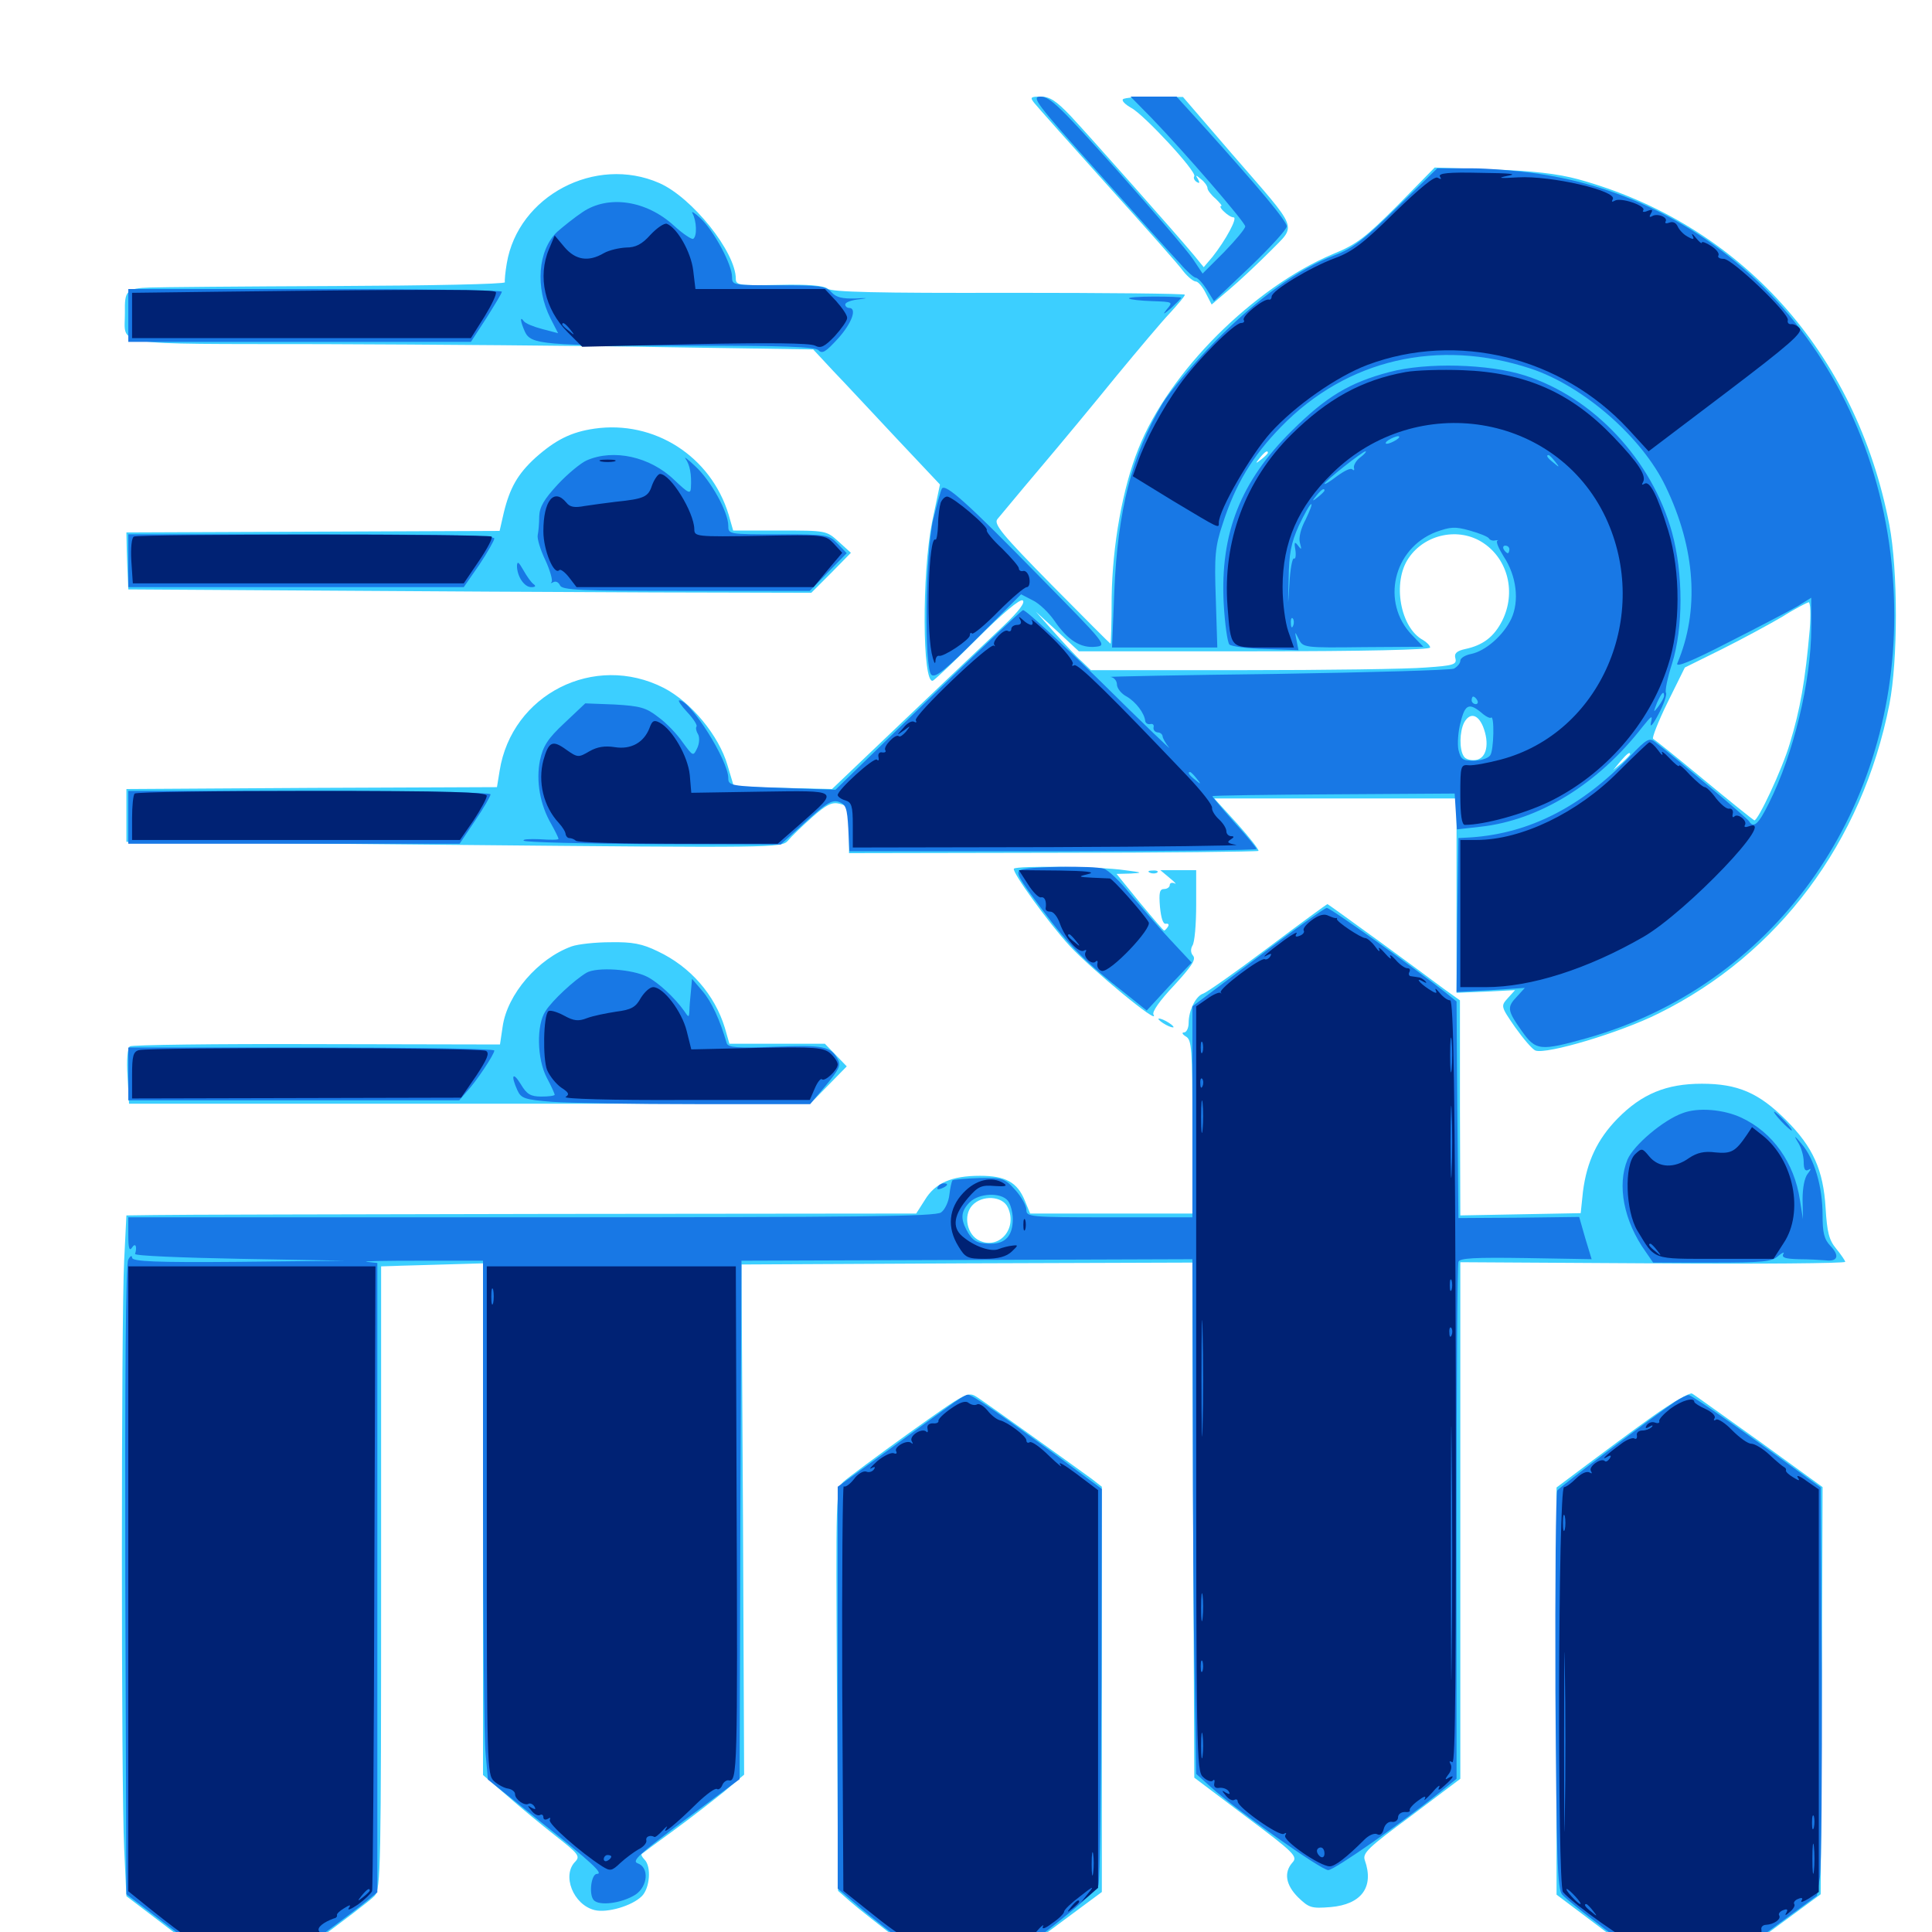 <svg xmlns="http://www.w3.org/2000/svg" viewBox="0 -1000 1000 1000">
	<path fill="#3ccfff" d="M535.352 -946.68C536.914 -944.727 553.906 -925.586 573.242 -904.102C592.578 -882.617 610.352 -862.695 612.5 -859.57C614.844 -856.641 617.773 -854.297 618.945 -854.297C620.117 -854.297 622.461 -851.562 624.023 -848.438L627.148 -842.383L636.328 -850.195C641.406 -854.492 650.781 -863.281 657.227 -869.727C671.289 -884.18 673.047 -879.492 637.695 -920.312L612.305 -949.805H597.461C589.258 -950 582.031 -949.414 581.25 -948.633C580.469 -947.852 582.422 -945.898 585.547 -944.141C592.188 -940.625 619.531 -911.133 618.164 -908.789C617.578 -908.008 618.164 -906.641 619.336 -905.859C620.898 -904.883 621.094 -905.273 620.117 -907.227C618.555 -909.57 618.945 -909.57 621.68 -907.227C623.438 -905.859 625 -903.711 625 -902.539C625 -901.562 626.953 -899.023 629.297 -897.07C631.445 -894.922 632.812 -893.359 632.031 -893.359C631.25 -893.359 631.836 -891.992 633.594 -890.43C635.156 -888.867 637.305 -887.5 638.477 -887.5C640.82 -887.5 634.375 -875.586 627.539 -866.992L623.047 -861.719L617.773 -868.164C608.984 -878.711 564.844 -928.516 554.297 -939.844C546.68 -947.852 543.359 -950 538.672 -950C533.398 -950 533.008 -949.609 535.352 -946.68ZM723.438 -893.75C706.836 -877.148 702.148 -873.438 690.039 -868.555C648.828 -851.172 605.078 -807.617 589.258 -767.773C581.055 -747.461 575.781 -717.773 575.391 -690.82C575.391 -677.539 575 -666.797 574.805 -666.797C574.609 -666.797 560.742 -680.664 544.141 -697.461C518.945 -723.047 514.258 -728.711 516.211 -731.25C517.578 -732.812 527.344 -744.727 538.281 -757.617C549.219 -770.508 566.992 -791.992 577.93 -805.469C589.062 -818.945 601.367 -833.594 605.664 -838.086C609.766 -842.578 613.281 -846.68 613.281 -847.461C613.281 -848.047 572.266 -848.438 522.266 -848.438C454.102 -848.242 430.469 -848.828 428.32 -850.586C426.562 -852.148 418.359 -852.93 403.125 -852.539C382.812 -852.148 380.859 -852.344 380.859 -855.664C380.859 -869.531 358.203 -897.852 341.211 -905.273C308.203 -919.727 268.164 -898.633 262.305 -863.672C261.523 -859.18 261.133 -854.688 261.328 -853.906C261.523 -852.93 221.875 -852.148 173.438 -851.953C124.805 -851.758 81.836 -851.367 77.734 -851.172C65.43 -850.781 64.453 -849.609 64.648 -838.281C64.844 -820.508 55.078 -822.07 166.992 -821.875C221.875 -821.68 301.367 -821.094 343.75 -820.312L420.898 -819.141L431.445 -807.812C437.305 -801.758 451.953 -785.938 464.258 -772.852L486.523 -749.219L482.422 -729.688C477.148 -703.125 477.344 -645.898 482.812 -647.656C483.789 -648.047 494.141 -657.812 505.859 -669.531C519.141 -682.812 527.93 -690.039 529.297 -689.258C530.859 -688.281 527.539 -683.789 519.336 -675.977C512.5 -669.531 489.648 -647.852 468.75 -627.93L430.664 -591.602L405.273 -592.188L379.883 -592.773L376.562 -603.906C372.07 -619.336 357.617 -636.719 343.555 -643.945C307.617 -662.305 264.844 -640.625 258.594 -600.977L257.227 -592.578L161.328 -592.188L65.43 -591.602V-577.93V-564.258L234.961 -562.695C401.172 -561.133 404.492 -561.133 407.812 -564.844C409.57 -566.992 415.234 -572.461 420.312 -576.953C427.734 -583.594 430.664 -584.961 434.57 -583.984C439.062 -582.812 439.453 -582.031 439.453 -570.508V-558.398L544.922 -558.594C602.93 -558.594 650.781 -559.18 651.367 -559.57C651.758 -560.156 646.875 -566.406 640.43 -573.633L628.516 -586.719H691.211H753.906V-536.523V-486.133L768.945 -486.719L784.18 -487.5L780.469 -483.398C776.758 -479.297 776.758 -479.102 784.18 -468.359C788.477 -462.305 793.164 -456.836 794.727 -456.25C800.391 -454.102 838.477 -465.43 858.398 -475.391C920.508 -506.055 963.867 -564.062 977.93 -635.352C982.422 -658.203 982.422 -704.688 977.93 -728.32C960.742 -817.578 900.781 -884.18 816.797 -907.227C805.859 -910.156 793.555 -911.523 772.266 -912.305L742.578 -913.281ZM722.07 -810.156C722.852 -810.742 721.68 -811.328 719.531 -811.133C717.383 -811.133 716.797 -810.547 718.359 -809.961C719.727 -809.375 721.484 -809.57 722.07 -810.156ZM656.25 -765.625C656.25 -765.234 654.688 -763.672 652.93 -762.305C649.805 -759.766 649.609 -759.961 652.148 -763.086C654.688 -766.211 656.25 -767.188 656.25 -765.625ZM767.773 -718.945C780.664 -710.352 784.766 -693.164 777.539 -678.711C773.242 -670.312 767.578 -666.016 758.398 -664.062C753.906 -663.086 752.539 -661.719 753.32 -659.18C754.102 -656.055 752.344 -655.469 737.891 -654.492C728.906 -653.711 686.328 -653.125 643.164 -653.125H564.648L559.961 -657.617C557.227 -659.961 550.977 -666.797 545.703 -672.656L536.133 -683.398L547.266 -673.242L558.398 -662.891H649.219C706.445 -662.891 740.234 -663.672 740.234 -664.844C740.234 -665.82 738.477 -667.578 736.523 -668.75C724.805 -675 720.508 -698.633 729.102 -711.133C737.5 -723.633 755.273 -727.344 767.773 -718.945ZM936.719 -674.219C934.375 -647.656 931.836 -633.008 926.367 -615.039C922.461 -601.758 909.766 -574.805 908.008 -575.391C907.227 -575.781 895.508 -585.156 881.836 -596.484C868.164 -607.812 856.445 -617.188 855.664 -617.578C854.883 -617.773 858.203 -626.367 863.086 -636.328L872.07 -654.492L891.406 -664.062C901.953 -669.336 916.016 -676.953 922.656 -680.859C929.102 -684.961 935.352 -688.086 936.133 -688.281C937.109 -688.281 937.305 -681.836 936.719 -674.219ZM767.578 -624.023C771.094 -615.234 769.531 -607.422 763.867 -606.641C761.328 -606.25 758.398 -607.031 757.617 -608.594C755.273 -612.109 755.469 -621.289 757.812 -625.977C760.742 -631.25 764.844 -630.469 767.578 -624.023ZM843.75 -609.57C843.75 -609.18 841.797 -607.227 839.453 -605.078L834.961 -601.367L838.672 -605.859C842.188 -609.961 843.75 -611.133 843.75 -609.57ZM307.617 -778.125C295.508 -776.367 287.5 -772.266 277.148 -763.086C267.969 -754.688 263.867 -747.461 260.742 -734.57L258.594 -725.195L162.109 -724.805L65.43 -724.414L65.625 -714.648C65.82 -709.375 66.016 -702.539 66.211 -699.805L66.406 -694.922L161.523 -694.336C214.062 -693.945 293.555 -693.555 338.477 -693.359L419.922 -693.164L430.273 -703.516L440.43 -713.867L433.984 -719.727C427.734 -725.391 427.539 -725.391 403.516 -725.391H379.492L377.148 -733.594C367.969 -763.867 338.672 -782.617 307.617 -778.125ZM524.805 -550.391C523.438 -549.023 542.578 -522.461 553.711 -510.352C565.43 -497.852 600.586 -468.75 597.07 -474.805C596.094 -476.172 600.391 -482.227 607.617 -489.844C616.602 -499.609 619.141 -503.32 617.578 -505.273C616.211 -506.836 616.211 -508.789 617.188 -510.547C618.359 -512.109 619.141 -521.68 619.141 -531.641V-549.609H609.961H600.586L605.469 -545.508C608.203 -543.359 609.18 -541.992 608.008 -542.773C606.641 -543.359 605.469 -542.969 605.469 -541.992C605.469 -540.82 604.102 -539.844 602.539 -539.844C600.195 -539.844 599.805 -537.891 600.391 -530.664C600.977 -524.805 601.953 -521.484 603.516 -521.875C604.688 -522.07 605.273 -521.484 604.492 -520.312C603.906 -519.336 602.93 -518.359 602.539 -518.359C602.148 -518.359 596.484 -525 589.844 -533.008L577.93 -547.656L585.352 -547.852C591.797 -548.242 591.406 -548.438 582.031 -549.609C568.945 -551.562 526.562 -551.953 524.805 -550.391ZM595.312 -548.242C593.75 -548.828 594.336 -549.414 596.484 -549.414C598.633 -549.609 599.805 -549.023 599.023 -548.438C598.438 -547.852 596.68 -547.656 595.312 -548.242ZM656.25 -509.375C639.648 -496.875 624.609 -486.328 622.852 -485.742C618.945 -484.57 615.234 -476.953 615.234 -470.508C615.234 -467.773 614.062 -465.625 612.891 -465.625C611.523 -465.625 611.914 -464.648 613.867 -463.477C616.797 -461.719 617.188 -457.422 617.188 -416.797V-371.875H575.195H533.203L530.469 -378.516C526.562 -388.086 520.508 -391.406 507.227 -391.406C492.578 -391.406 483.984 -387.695 478.711 -378.906L474.219 -371.875L284.57 -371.68C180.078 -371.484 88.086 -371.289 80.078 -371.094L65.43 -370.898L64.258 -347.461C62.695 -316.406 62.695 -75 64.258 -43.359L65.43 -18.555L96.484 5.078C113.477 17.969 128.125 28.516 129.102 28.516C131.445 28.516 189.648 -14.062 193.945 -18.75C197.07 -22.461 197.266 -33.203 197.266 -183.594V-344.531L203.711 -344.727C207.031 -344.922 218.945 -345.117 229.883 -345.508L250 -346.094V-213.672V-81.25L262.305 -70.703C268.945 -64.844 280.273 -55.469 287.5 -49.805C299.219 -40.625 300.391 -39.258 297.852 -36.523C290.625 -29.492 296.68 -14.062 307.812 -11.328C314.258 -9.766 327.148 -13.477 332.227 -18.555C336.328 -22.656 337.305 -33.789 333.594 -37.5C332.422 -38.672 331.641 -40.039 332.227 -40.43C332.617 -40.82 340.039 -46.289 348.633 -52.539C357.227 -58.789 368.945 -67.969 374.805 -72.656L385.156 -81.445L384.57 -213.477L383.789 -345.508L500.391 -346.094L617.188 -346.484L617.578 -213.281L618.164 -79.883L645.117 -59.57C669.922 -41.016 671.875 -39.062 668.945 -35.938C664.453 -30.859 665.43 -24.414 671.875 -17.969C677.539 -12.5 678.711 -12.109 688.672 -12.891C704.688 -14.258 711.328 -23.242 706.445 -37.109C705.078 -40.82 708.203 -43.75 730.469 -60.156L755.859 -79.297V-212.891V-346.68L855.469 -346.094C910.352 -345.703 955.078 -346.094 955.078 -346.875C955.078 -347.461 952.93 -350.586 950.391 -353.711C946.68 -358.203 945.703 -362.109 944.922 -374.805C943.75 -394.336 938.477 -406.25 924.414 -420.312C910.352 -434.375 899.414 -439.062 880.859 -439.062C862.5 -439.062 849.805 -433.789 837.305 -421.094C826.758 -410.352 821.289 -398.633 819.336 -383.203L818.164 -372.07L786.914 -371.484L755.859 -370.898L755.664 -426.562V-482.227L747.461 -488.086C742.969 -491.406 727.734 -502.734 713.477 -513.086C699.219 -523.438 687.305 -532.031 687.109 -532.031C686.719 -532.031 672.852 -521.875 656.25 -509.375ZM521.68 -375C526.758 -364.062 517.188 -353.125 507.031 -357.812C500.586 -360.742 498.438 -370.703 503.125 -375.977C508.203 -381.641 518.945 -381.055 521.68 -375ZM295.898 -510.156C278.516 -503.906 262.5 -485.352 260.156 -468.555L258.789 -459.375L164.062 -459.57C111.914 -459.766 68.359 -459.18 67.188 -458.398C66.016 -457.422 65.43 -451.562 66.016 -442.773L66.797 -428.711H242.969H419.336L428.711 -438.281L438.281 -448.047L432.617 -453.906L426.953 -459.766H402.344H377.539L375.195 -467.969C369.922 -485.156 357.422 -499.609 340.43 -507.617C332.422 -511.523 327.344 -512.5 316.016 -512.305C308.203 -512.305 299.219 -511.328 295.898 -510.156ZM599.609 -472.656C599.609 -472.07 601.367 -470.703 603.516 -469.531C605.664 -468.359 607.422 -467.969 607.422 -468.359C607.422 -468.945 605.664 -470.312 603.516 -471.484C601.367 -472.656 599.609 -473.047 599.609 -472.656ZM470.703 -258.398C454.102 -246.484 438.672 -234.961 436.523 -233.008C432.617 -229.297 432.617 -226.953 433.203 -125.195L433.789 -21.289L440.039 -15.82C443.555 -12.695 455.664 -3.125 467.188 5.664C486.523 20.312 487.695 21.68 484.18 24.219C479.297 27.734 479.492 33.398 484.766 37.109C491.602 41.797 512.5 41.406 517.578 36.328C522.266 31.641 522.656 25.977 518.75 22.07C516.211 19.727 519.531 16.602 543.164 -0.586L570.312 -20.703V-125.586V-230.469L565.039 -234.57C552.148 -243.945 510.352 -273.828 505.859 -276.758C500.977 -279.883 500.586 -279.688 470.703 -258.398ZM855.273 -266.797C845.117 -259.57 829.883 -248.242 821.289 -241.797L805.664 -230.078V-124.805V-19.336L838.867 5.664C857.031 19.336 872.656 30.469 873.242 30.469C873.828 30.469 889.648 19.141 908.398 5.469L942.383 -19.531L942.969 -124.805L943.359 -230.273L910.742 -253.906C892.578 -266.797 876.953 -278.125 875.781 -278.711C874.609 -279.297 865.43 -274.023 855.273 -266.797ZM304.297 26.758C296.68 31.055 302.93 40.234 313.281 40.234C316.992 40.234 321.289 38.477 324.023 36.133C328.125 32.227 328.125 31.836 325 28.32C321.289 24.219 309.961 23.438 304.297 26.758ZM676.172 26.953C667.773 35.352 685.742 45.117 695.898 37.5C703.516 31.641 698.242 24.609 686.523 24.609C682.031 24.609 677.539 25.586 676.172 26.953Z"/>
	<path fill="#1878e5" d="M568.555 -910.547C588.086 -888.672 607.031 -867.578 610.742 -863.672C614.258 -859.57 617.969 -856.25 618.945 -856.25C619.922 -856.25 622.461 -853.516 624.609 -850.195L628.32 -844.141L647.266 -862.109C657.617 -872.07 666.016 -881.25 666.016 -882.812C666.016 -885.547 652.148 -902.148 624.414 -933.008L608.984 -950H597.07H585.156L596.094 -938.867C612.891 -921.484 644.531 -884.961 644.531 -882.812C644.531 -881.641 639.648 -875.781 633.594 -869.531L622.461 -858.398L617.383 -866.016C614.648 -870.117 597.07 -890.625 578.32 -911.719C549.023 -944.531 543.359 -950 538.672 -950C533.594 -950 535.938 -946.875 568.555 -910.547ZM723.047 -892.578C706.25 -876.172 700 -871.289 691.016 -867.969C672.266 -860.938 650.781 -845.508 628.906 -823.242C617.578 -811.719 605.469 -797.266 601.758 -791.211C585.742 -764.258 578.516 -735.742 576.758 -693.75L575.586 -664.844H602.734H630.078L629.297 -690.039C628.516 -712.109 628.906 -716.992 632.812 -728.711C639.453 -749.414 648.242 -763.867 663.086 -779.102C697.07 -814.062 744.531 -825 792.383 -809.18C819.531 -800.195 850 -773.633 862.109 -748.242C877.734 -715.82 879.688 -683.789 868.164 -656.641C867.188 -654.297 875.781 -657.812 894.727 -667.578C910.156 -675.391 926.172 -683.789 930.273 -686.133L937.5 -690.625V-675C937.5 -647.656 928.32 -609.57 915.625 -584.375C910.156 -573.242 907.617 -571.094 905.273 -575C904.297 -576.562 867.969 -607.227 856.836 -615.82C853.711 -618.359 852.344 -617.578 843.945 -608.789C818.945 -582.617 791.992 -568.75 761.719 -566.602L754.883 -566.211L754.297 -526.367L753.906 -486.523L771.484 -487.5L789.258 -488.672L785.352 -484.375C779.883 -478.711 780.078 -477.148 787.5 -466.602C794.922 -456.055 797.07 -455.859 821.484 -462.695C916.797 -489.648 980.469 -577.344 980.469 -681.445C980.469 -798.438 903.906 -893.75 796.875 -909.961C786.719 -911.523 770.508 -912.891 761.133 -912.891H743.945ZM301.562 -890.234C297.461 -887.5 291.602 -882.812 288.477 -880.078C278.32 -870.508 276.953 -850.977 284.961 -835.156L288.867 -827.539L280.664 -829.688C276.172 -830.859 271.875 -832.617 271.094 -833.789C268.945 -836.719 269.336 -833.594 271.68 -828.32C274.805 -821.68 280.664 -821.094 356.25 -821.094C405.469 -821.094 421.68 -820.508 423.633 -818.75C425.586 -816.602 427.539 -817.969 433.789 -824.805C441.016 -832.812 443.75 -840.625 439.453 -840.625C438.477 -840.625 437.5 -841.406 437.5 -842.383C437.5 -843.555 440.82 -844.727 444.922 -845.117C449.805 -845.703 449.023 -845.898 442.969 -845.508C435.938 -845.312 432.812 -846.094 430.469 -848.633C427.539 -851.953 424.023 -852.344 402.93 -852.344C379.297 -852.344 378.906 -852.344 378.906 -856.641C378.906 -863.086 369.531 -880.469 362.695 -886.914C359.57 -889.844 357.617 -891.016 358.398 -889.648C360.547 -885.742 360.938 -877.734 358.789 -876.367C358.008 -875.977 353.516 -878.906 348.828 -883.203C334.57 -896.289 314.844 -899.219 301.562 -890.234ZM66.406 -836.719V-823.047H155.078H243.75L251.758 -835.352C256.055 -842.188 259.766 -848.242 259.766 -849.023C259.766 -849.805 216.211 -850.391 163.086 -850.391H66.406ZM584.375 -845.508C584.961 -844.922 590.43 -844.336 596.289 -844.141C607.227 -843.75 607.227 -843.75 603.906 -839.844C601.562 -836.914 602.148 -837.109 606.055 -840.43C608.984 -843.164 611.328 -845.508 611.328 -845.898C611.328 -846.289 605.078 -846.484 597.266 -846.484C589.648 -846.484 583.789 -846.094 584.375 -845.508ZM719.141 -807.422C698.438 -801.953 686.523 -794.727 668.75 -777.148C642.188 -750.977 631.445 -724.023 633.398 -687.5C633.984 -676.953 635.352 -667.383 636.328 -666.406C637.305 -665.43 645.898 -664.258 655.273 -664.062L672.07 -663.477L671.094 -668.555C670.117 -673.438 670.117 -673.438 672.266 -669.141C674.414 -664.844 675 -664.648 705.664 -665.039L736.719 -665.234L730.859 -671.289C714.648 -688.086 721.094 -716.016 743.164 -724.609C750.781 -727.344 753.125 -727.539 760.742 -725.391C765.625 -724.023 770.117 -722.266 770.703 -721.289C771.094 -720.508 772.656 -719.922 774.023 -720.312C775.391 -720.508 775.781 -720.508 775 -720.117C774.219 -719.531 775.781 -716.016 778.32 -711.914C784.961 -701.953 786.523 -688.867 782.227 -679.688C778.125 -671.094 768.945 -663.086 761.523 -661.523C758.398 -660.938 755.859 -659.375 755.859 -658.008C755.859 -656.641 754.297 -654.883 752.539 -653.906C750.586 -653.125 708.984 -651.953 660.156 -651.172C611.328 -650.586 572.852 -649.805 574.805 -649.609C576.562 -649.414 578.125 -647.656 578.125 -645.703C578.125 -643.75 580.469 -640.82 583.203 -639.453C587.891 -636.719 592.383 -630.859 592.773 -626.758C592.969 -625.781 593.945 -625 595.312 -625.195C596.68 -625.586 597.461 -624.805 597.07 -623.438C596.875 -622.07 597.852 -621.094 599.219 -620.898C600.391 -620.898 601.562 -620.117 601.758 -618.945C601.758 -617.969 603.32 -615.234 605.078 -613.086C606.836 -610.938 591.016 -626.172 569.922 -647.07C548.828 -667.773 530.664 -684.57 529.492 -684.18C528.32 -683.789 506.055 -662.695 479.883 -637.305L432.422 -591.211L404.688 -592.188C378.125 -593.164 376.953 -593.359 376.953 -597.266C376.953 -606.445 357.422 -637.5 351.562 -637.5C350.781 -637.5 352.539 -634.766 355.664 -631.445C358.789 -628.125 360.938 -624.805 360.547 -624.023C359.961 -623.242 360.352 -621.484 361.328 -619.922C362.109 -618.555 362.109 -615.43 360.938 -612.891C358.789 -608.398 358.789 -608.398 353.32 -615.82C350.391 -620.117 344.727 -625.977 340.625 -628.906C334.375 -633.789 331.25 -634.57 318.164 -635.352L302.93 -635.938L292.188 -625.781C283.594 -617.773 281.055 -613.867 279.492 -606.445C277.344 -595.898 279.492 -583.398 285.352 -573.438C287.305 -569.922 289.062 -566.406 289.062 -565.82C289.062 -565.234 284.766 -565.234 279.297 -565.625C274.023 -565.82 270.312 -565.625 271.094 -564.844C271.875 -564.062 302.148 -563.281 338.281 -563.086L404.102 -562.891L416.992 -574.609C427.734 -584.375 430.664 -586.133 434.18 -584.961C437.891 -583.594 438.477 -581.641 439.062 -571.289L439.648 -559.375H544.922C602.93 -559.375 650.391 -559.961 650.391 -560.547C650.391 -561.133 645.117 -567.578 638.672 -574.609C632.422 -581.641 627.344 -587.695 627.539 -587.891C627.734 -588.281 656.055 -588.672 690.43 -588.867L752.93 -589.258L753.516 -579.883L754.102 -570.703L766.211 -572.07C796.68 -575.391 827.148 -594.141 850.195 -623.828C855.078 -629.883 855.469 -630.078 854.492 -625.781C853.906 -623.047 855.664 -625 858.398 -630.273C861.133 -635.352 862.891 -640.43 862.305 -641.406C861.719 -642.383 863.086 -649.219 865.43 -656.445C871.289 -675 871.289 -703.125 865.43 -724.414C855.078 -761.914 824.805 -794.336 789.258 -805.664C770.312 -811.719 738.086 -812.5 719.141 -807.422ZM739.648 -776.953C740.43 -777.539 739.258 -778.125 737.109 -777.93C734.961 -777.93 734.375 -777.344 735.938 -776.758C737.305 -776.172 739.062 -776.367 739.648 -776.953ZM731.836 -775C732.617 -775.586 731.445 -776.172 729.297 -775.977C727.148 -775.977 726.562 -775.391 728.125 -774.805C729.492 -774.219 731.25 -774.414 731.836 -775ZM722.656 -772.266C721.094 -771.289 718.945 -770.312 717.773 -770.312C716.797 -770.312 717.188 -771.289 718.75 -772.266C720.312 -773.242 722.656 -774.219 723.633 -774.219C724.805 -774.219 724.219 -773.242 722.656 -772.266ZM714.844 -769.531C714.844 -771.094 711.133 -770.312 709.961 -768.359C709.375 -767.188 710.156 -766.992 711.719 -767.578C713.477 -768.164 714.844 -769.141 714.844 -769.531ZM704.102 -763.281C701.953 -761.719 700.586 -759.18 700.781 -758.008C701.172 -756.641 700.781 -756.25 700 -757.031C699.219 -758.008 695.703 -756.25 691.992 -753.516C688.477 -750.781 685.547 -749.023 685.547 -749.609C685.547 -750.781 705.273 -766.406 706.836 -766.406C707.422 -766.406 706.25 -764.844 704.102 -763.281ZM804.883 -761.133C807.422 -758.008 807.227 -757.812 804.297 -760.352C800.977 -762.891 800 -764.453 801.562 -764.453C801.953 -764.453 803.516 -762.891 804.883 -761.133ZM685.547 -746.094C685.547 -745.703 683.984 -744.141 682.227 -742.773C679.102 -740.234 678.906 -740.43 681.445 -743.555C683.984 -746.68 685.547 -747.656 685.547 -746.094ZM675.781 -731.055C673.242 -726.367 672.07 -721.484 672.852 -718.945C673.828 -715.43 673.633 -715.234 671.875 -717.578C670.117 -719.922 669.727 -719.531 670.508 -715.234C670.898 -712.305 670.508 -710.352 669.727 -710.938C668.945 -711.328 667.773 -705.469 667.383 -697.656C666.602 -684.961 666.602 -685.156 666.992 -700C667.188 -713.477 668.164 -718.75 672.266 -727.93C675.195 -733.984 677.93 -739.062 678.711 -739.062C679.297 -739.062 677.93 -735.547 675.781 -731.055ZM781.25 -715.625C781.25 -714.648 780.859 -713.672 780.469 -713.672C779.883 -713.672 778.906 -714.648 778.32 -715.625C777.734 -716.797 778.125 -717.578 779.102 -717.578C780.273 -717.578 781.25 -716.797 781.25 -715.625ZM669.336 -676.172C668.75 -674.609 668.164 -675.195 668.164 -677.344C667.969 -679.492 668.555 -680.664 669.141 -679.883C669.727 -679.297 669.922 -677.539 669.336 -676.172ZM761.719 -657.031C761.719 -658.203 760.938 -658.984 759.766 -658.984C758.789 -658.984 757.812 -658.203 757.812 -657.031C757.812 -656.055 758.789 -655.078 759.766 -655.078C760.938 -655.078 761.719 -656.055 761.719 -657.031ZM861.328 -639.844C861.328 -638.867 859.961 -636.523 858.398 -634.375C855.664 -630.859 855.664 -631.055 857.617 -636.133C859.961 -641.406 861.328 -642.773 861.328 -639.844ZM764.648 -637.5C765.234 -636.523 764.844 -635.547 763.867 -635.547C762.695 -635.547 761.719 -636.523 761.719 -637.5C761.719 -638.672 762.109 -639.453 762.5 -639.453C763.086 -639.453 764.062 -638.672 764.648 -637.5ZM767.773 -630.273C769.531 -628.906 771.289 -628.125 771.68 -628.516C773.633 -630.469 773.242 -611.328 771.289 -608.984C770.117 -607.422 766.211 -606.25 762.695 -606.25C757.031 -606.25 756.055 -607.031 754.883 -611.914C754.297 -614.844 754.688 -621.484 756.055 -626.367C758.398 -635.742 760.547 -636.523 767.773 -630.273ZM619.336 -597.07C621.875 -593.945 621.68 -593.75 618.75 -596.289C615.43 -598.828 614.453 -600.391 616.016 -600.391C616.406 -600.391 617.969 -598.828 619.336 -597.07ZM303.711 -761.719C300.586 -760.352 293.75 -754.688 288.672 -749.219C281.641 -741.602 279.297 -737.695 279.102 -732.812C279.102 -729.297 278.711 -724.805 278.32 -723.047C277.93 -721.289 279.688 -715.43 282.227 -710.156C284.766 -704.688 286.133 -699.609 285.547 -698.828C284.766 -698.047 285.156 -698.047 286.328 -698.633C287.695 -699.414 289.062 -698.633 289.844 -697.07C290.82 -694.531 300 -694.141 355.078 -694.141H419.141L428.711 -703.906L438.281 -713.672L433.594 -718.555C429.102 -723.242 428.32 -723.438 402.93 -723.438C377.148 -723.438 376.953 -723.438 376.953 -727.93C376.953 -734.961 367.969 -751.172 359.961 -758.594C356.055 -762.305 353.711 -764.062 354.883 -762.5C357.031 -759.375 358.008 -754.688 357.617 -747.656C357.422 -744.141 356.445 -744.531 349.023 -751.562C336.523 -763.672 317.578 -767.773 303.711 -761.719ZM487.5 -747.07C486.914 -746.094 484.961 -738.867 483.008 -731.055C478.906 -713.086 478.32 -654.492 482.031 -650.781C483.984 -648.828 489.258 -653.125 506.445 -670.312L528.516 -692.383L534.57 -689.258C537.891 -687.695 542.969 -682.812 545.898 -678.516C552.734 -668.555 559.375 -664.453 566.992 -665.234C573.242 -665.82 572.656 -666.406 538.086 -701.562C500.781 -739.648 489.258 -750 487.5 -747.07ZM66.406 -709.766V-696.094H153.32H240.039L248.047 -707.617C252.344 -714.062 255.859 -720.312 255.859 -721.289C255.859 -722.852 226.172 -723.438 161.133 -723.438H66.406ZM267.578 -707.227C267.578 -701.758 271.289 -696.094 275 -696.094C277.148 -696.094 277.539 -696.68 276.172 -697.656C275 -698.438 272.656 -701.758 270.898 -704.883C268.555 -708.984 267.773 -709.766 267.578 -707.227ZM66.406 -576.953V-563.281H152.148H237.891L245.898 -575.195C250.391 -581.836 253.906 -587.891 253.906 -588.867C253.906 -589.844 213.281 -590.625 160.156 -590.625H66.406ZM528.516 -549.805C525.391 -548.633 526.758 -546.094 539.648 -528.906C554.102 -509.57 562.109 -501.758 582.812 -485.547L593.555 -476.953L605.078 -489.453L616.797 -501.758L605.664 -513.672C599.609 -520.117 590.43 -530.859 584.961 -537.305C579.688 -543.945 573.438 -549.805 571.289 -550.391C565.82 -551.953 533.008 -551.562 528.516 -549.805ZM650.977 -504.492L617.188 -479.102V-424.609V-369.922H574.219C532.617 -369.922 531.25 -370.117 531.25 -373.828C531.25 -375.977 528.711 -380.469 525.586 -383.984C520.117 -390.039 519.141 -390.43 506.836 -390.234C499.805 -390.039 493.555 -389.453 492.969 -389.062C492.578 -388.477 491.797 -385.156 491.406 -381.641C491.016 -377.93 489.062 -373.828 487.109 -372.461C484.375 -370.312 444.531 -369.922 275 -369.922H66.406V-360.742C66.406 -353.906 66.992 -352.148 68.359 -354.297C70.117 -357.031 71.094 -354.688 69.922 -350.977C69.531 -350 93.945 -349.023 124.023 -348.438L178.711 -347.461L123.633 -346.875C80.469 -346.484 68.359 -347.07 68.359 -349.023C68.359 -350.391 67.383 -350 66.406 -348.047C65.039 -346.094 64.648 -285.352 64.844 -182.227L65.43 -19.531L97.07 4.492L128.906 28.711L153.711 10.742C167.578 0.977 182.422 -10.156 187.109 -13.867L195.312 -20.508V-183.398V-346.289L189.844 -346.875C186.914 -347.266 199.219 -347.461 217.383 -347.461H250V-226.367C250 -159.766 250.586 -99.414 251.367 -92.188L252.539 -78.906L279.102 -57.617C306.055 -36.133 312.695 -30.078 308.984 -30.078C306.055 -30.078 304.688 -19.727 307.227 -16.602C309.961 -13.281 321.875 -14.844 328.906 -19.336C335.352 -23.633 336.133 -33.398 330.078 -35.547C326.758 -36.719 330.859 -40.43 354.492 -58.008L382.812 -79.102L383.203 -213.281L383.789 -347.461L500.586 -347.852L617.188 -348.242L617.383 -264.844C617.383 -218.945 617.773 -158.984 618.359 -131.641L619.141 -81.836L626.758 -75C639.453 -63.477 683.789 -32.031 687.5 -32.031C690.625 -32.031 725.781 -56.641 745.703 -72.656L753.906 -79.297V-211.719C753.906 -284.57 754.297 -345.312 754.883 -346.875C755.664 -348.828 762.891 -349.219 789.844 -348.828L823.828 -348.242L820.508 -359.18L817.383 -370.117L786.133 -369.727L754.883 -369.531L754.297 -425.586L753.906 -481.641L748.633 -485.938C731.25 -499.609 688.672 -530.078 686.719 -530.078C685.547 -529.883 669.336 -518.555 650.977 -504.492ZM521.68 -378.516C523.047 -376.758 524.219 -372.461 524.219 -368.945C524.219 -360.547 520.508 -356.25 512.891 -356.25C505.664 -356.25 503.32 -357.617 500.195 -363.477C497.07 -369.531 497.461 -373.242 501.953 -377.734C506.641 -382.422 517.969 -383.008 521.68 -378.516ZM336.523 -347.07C346.289 -347.266 338.281 -347.656 318.359 -347.656C298.438 -347.656 290.43 -347.266 300.391 -347.07C310.156 -346.68 326.562 -346.68 336.523 -347.07ZM380.273 -347.266C381.055 -347.852 379.883 -348.438 377.734 -348.242C375.586 -348.242 375 -347.656 376.562 -347.07C377.93 -346.484 379.688 -346.68 380.273 -347.266ZM303.516 -496.484C297.07 -492.578 285.938 -482.227 282.422 -476.758C277.539 -469.531 277.93 -451.953 283.008 -442.188C285.352 -437.891 287.109 -433.789 287.109 -433.398C287.109 -432.812 283.984 -432.422 280.273 -432.422C274.609 -432.422 272.656 -433.594 269.531 -438.867C265.43 -445.508 264.258 -443.555 267.773 -435.742C269.727 -431.445 271.484 -430.859 285.742 -429.688C294.531 -429.102 328.125 -428.516 360.547 -428.516H419.336L427.539 -438.281C434.375 -446.484 435.352 -448.633 433.594 -451.758C430.078 -458.398 426.172 -459.18 401.172 -458.203C381.641 -457.422 376.953 -457.812 376.172 -459.961C372.656 -472.07 368.359 -481.445 363.672 -486.914L358.203 -493.359L357.617 -486.914C357.227 -483.203 356.836 -478.711 356.836 -476.758C356.641 -473.242 356.445 -473.242 354.102 -476.758C349.414 -483.398 340.82 -491.406 335.156 -494.336C327.344 -498.438 308.789 -499.609 303.516 -496.484ZM66.406 -444.141V-430.469H151.953H237.695L241.602 -434.961C246.68 -440.43 255.859 -454.297 255.859 -456.25C255.859 -457.227 213.281 -457.812 161.133 -457.812H66.406ZM870.898 -423.828C860.938 -420.312 845.508 -407.227 842.383 -399.805C836.914 -386.523 840.43 -367.969 851.758 -352.148L855.664 -346.484H886.133C912.5 -346.484 917.188 -346.875 920.508 -350C922.656 -351.758 923.828 -352.148 923.047 -350.977C922.07 -349.023 924.023 -348.438 931.055 -348.242C936.133 -348.242 942.383 -347.852 944.922 -347.656C951.172 -346.875 952.344 -350 947.461 -355.078C944.141 -358.594 943.359 -361.914 943.359 -371.094C943.359 -385.938 939.062 -400.391 932.422 -408.008C928.906 -412.305 928.32 -412.5 930.469 -408.984C932.227 -406.445 933.594 -401.758 933.594 -398.633C933.594 -394.727 934.375 -393.555 936.133 -394.531C937.5 -395.508 937.5 -394.727 935.742 -392.578C933.984 -390.43 933.008 -385.156 933.008 -379.102L933.203 -368.945L931.641 -378.906C928.711 -398.242 917.578 -413.867 901.367 -421.484C892.188 -425.781 878.906 -426.953 870.898 -423.828ZM921.875 -419.727C924.414 -416.992 926.953 -414.844 927.344 -414.844C927.93 -414.844 926.367 -416.992 923.828 -419.727C921.289 -422.461 918.75 -424.609 918.359 -424.609C917.773 -424.609 919.336 -422.461 921.875 -419.727ZM485.352 -385.547C484.766 -384.375 485.547 -384.18 487.109 -384.766C490.625 -386.133 491.211 -387.5 488.477 -387.5C487.305 -387.5 485.938 -386.719 485.352 -385.547ZM490.234 -271.484C485.352 -267.969 470.703 -257.422 457.617 -247.852L433.594 -230.469V-126.562V-22.461L443.945 -13.672C449.414 -8.789 464.062 2.539 476.172 11.719L498.047 28.516L505.469 24.805C520.898 16.602 567.188 -19.336 568.555 -24.219C569.336 -26.953 569.922 -74.219 570.117 -129.297L570.312 -229.297L548.438 -245.508C517.578 -268.164 503.125 -278.125 500.977 -278.125C499.805 -278.125 495.117 -275.195 490.234 -271.484ZM867.188 -274.609C854.883 -266.211 807.422 -230.469 806.055 -228.516C805.273 -227.344 804.883 -180.664 805.078 -124.609C805.664 -37.5 806.055 -22.266 808.594 -19.336C810.156 -17.383 825.391 -5.273 842.383 7.227L873.242 30.273L906.836 5.859L940.43 -18.75L941.992 -28.516C942.773 -33.984 943.164 -81.445 942.969 -134.18L942.383 -230.078L909.18 -254.102C891.016 -267.188 875.195 -277.93 874.023 -277.93C873.047 -277.93 869.922 -276.367 867.188 -274.609Z"/>
	<path fill="#002274" d="M745.312 -908.594C746.289 -907.227 745.898 -907.031 744.141 -908.008C742.578 -908.984 735.156 -902.93 721.875 -890.039C705.859 -874.219 700 -869.727 691.016 -866.406C678.32 -861.719 658.203 -849.609 658.203 -846.484C658.203 -845.508 657.617 -844.727 656.836 -844.922C654.297 -845.703 642.578 -836.328 643.75 -834.375C644.336 -833.594 643.75 -832.812 642.383 -832.812C638.867 -832.812 619.727 -813.672 610.352 -800.586C601.562 -788.281 592.969 -772.461 588.867 -760.547L586.328 -753.516L607.031 -740.82C631.836 -725.977 630.859 -726.367 630.859 -729.492C630.859 -735.938 647.461 -764.648 657.617 -775.977C670.117 -789.844 691.797 -805.078 707.812 -811.133C754.297 -828.516 808.008 -815.234 842.578 -778.125L853.32 -766.406L893.555 -796.875C925.977 -821.484 933.398 -827.93 931.445 -830.078C930.273 -831.445 928.32 -832.422 927.148 -832.227C925.781 -832.031 925 -833.008 925.391 -834.375C925.977 -837.891 896.68 -866.016 892.188 -866.016C890.039 -866.016 888.867 -866.797 889.453 -867.773C890.039 -868.75 888.477 -870.898 885.742 -872.656C883.008 -874.414 880.859 -875.195 880.859 -874.414C880.859 -873.633 879.492 -874.805 877.734 -876.953C876.172 -878.906 875.391 -879.492 875.977 -878.125C877.148 -875.977 876.562 -875.781 873.438 -877.539C871.289 -878.711 869.141 -881.055 868.359 -882.812C867.578 -884.57 866.016 -885.547 864.062 -884.766C862.5 -884.18 861.523 -884.375 862.109 -885.352C863.477 -887.5 857.812 -889.844 855.078 -888.086C853.711 -887.305 853.516 -887.891 854.492 -889.453C855.664 -891.406 855.273 -891.797 852.734 -890.82C850.977 -890.039 849.805 -890.234 850.586 -891.211C851.953 -893.555 838.672 -898.047 835.742 -896.094C834.375 -895.312 833.984 -895.508 834.766 -896.875C837.305 -901.172 802.93 -909.18 785.742 -908.203C776.172 -907.617 774.609 -907.812 780.273 -908.984C785.938 -909.961 782.031 -910.352 766.016 -910.547C749.805 -910.938 744.336 -910.352 745.312 -908.594ZM757.422 -907.617C759.18 -908.203 757.617 -908.594 753.906 -908.594C750.195 -908.594 748.633 -908.203 750.586 -907.617C752.344 -907.227 755.469 -907.227 757.422 -907.617ZM800.195 -905.859C800.977 -906.445 799.805 -907.031 797.656 -906.836C795.508 -906.836 794.922 -906.25 796.484 -905.664C797.852 -905.078 799.609 -905.273 800.195 -905.859ZM336.719 -878.516C332.227 -873.438 328.906 -871.875 324.023 -871.875C320.312 -871.68 315.234 -870.508 312.5 -868.945C304.492 -864.258 297.852 -865.43 292.188 -872.07L287.109 -878.125L284.18 -871.094C278.125 -856.836 282.031 -839.844 293.75 -828.125L301.367 -820.508L359.766 -821.875C397.656 -822.656 419.336 -822.461 421.875 -821.094C424.805 -819.531 426.758 -820.508 432.031 -825.977C435.547 -829.883 438.477 -833.984 438.477 -835.352C438.672 -836.719 435.938 -840.625 432.812 -844.141L426.953 -850.391H393.359H359.961L358.789 -860.156C357.617 -869.531 350.586 -882.031 345.117 -884.18C343.75 -884.57 340.039 -882.031 336.719 -878.516ZM295.117 -829.492C297.656 -826.367 297.461 -826.172 294.531 -828.711C292.578 -830.078 291.016 -831.641 291.016 -832.031C291.016 -833.594 292.578 -832.617 295.117 -829.492ZM114.844 -849.023L68.359 -848.438V-836.719V-825H156.055H243.75L250.781 -836.133C254.492 -842.188 257.227 -847.852 256.641 -848.828C255.664 -850.195 229.688 -850.391 114.844 -849.023ZM727.539 -807.422C704.883 -803.32 687.109 -793.555 668.359 -775C644.531 -751.367 632.812 -719.727 635.352 -686.328C637.109 -664.258 636.523 -664.844 654.492 -664.844H669.727L666.797 -673.242C665.234 -677.734 663.867 -687.891 663.867 -696.094C663.867 -719.336 671.875 -737.695 689.648 -755.078C733.398 -797.852 805.469 -786.133 831.055 -732.227C854.883 -681.445 828.516 -620.508 776.758 -606.836C770.117 -605.078 762.695 -603.711 760.352 -603.906C756.055 -604.297 755.859 -603.711 755.859 -588.672C755.859 -578.125 756.641 -573.047 758.203 -573.047C768.359 -573.047 788.672 -578.711 801.758 -584.961C830.664 -599.023 853.711 -625.391 863.281 -655.273C869.922 -675.195 869.922 -704.297 863.477 -725.391C857.812 -743.75 853.906 -751.367 851.172 -749.609C849.805 -748.828 849.609 -749.023 850.391 -750.391C852.344 -753.711 848.242 -760.156 835.156 -773.828C813.086 -796.875 789.648 -807.227 756.836 -808.398C746.094 -808.789 733.008 -808.398 727.539 -807.422ZM311.133 -761.133C309.18 -761.719 310.742 -762.109 314.453 -762.109C318.164 -762.109 319.727 -761.719 317.969 -761.133C316.016 -760.742 312.891 -760.742 311.133 -761.133ZM337.5 -748.828C335.547 -742.773 333.594 -741.797 318.359 -740.234C313.477 -739.648 306.445 -738.672 302.539 -738.086C297.461 -737.109 294.922 -737.5 293.164 -739.844C286.719 -747.656 281.25 -740.82 281.25 -725C281.25 -715.234 286.719 -702.148 289.453 -704.883C290.039 -705.664 292.383 -703.906 294.531 -701.172L298.438 -696.094H359.766H421.094L428.516 -705.078L435.938 -713.867L431.641 -718.555C427.148 -723.242 426.953 -723.242 393.359 -722.656C359.961 -722.07 359.375 -722.266 359.375 -726.172C359.18 -734.961 347.07 -754.688 341.602 -754.688C340.625 -754.688 338.672 -751.953 337.5 -748.828ZM486.914 -739.844C486.328 -738.086 485.547 -732.812 485.547 -728.32C485.352 -723.633 484.766 -720.312 484.18 -720.703C480.664 -722.852 479.297 -676.758 482.227 -661.914C483.203 -657.617 483.984 -655.664 484.18 -657.617C484.18 -659.375 484.961 -660.742 485.938 -660.547C488.281 -659.766 501.953 -668.945 501.953 -671.094C501.953 -672.266 502.539 -672.852 503.125 -672.07C503.711 -671.484 509.961 -676.562 516.797 -683.594C523.633 -690.43 530.273 -696.094 531.445 -696.094C532.617 -696.094 533.203 -698.047 532.812 -700.586C532.422 -702.93 531.055 -704.688 529.688 -704.492C528.516 -704.102 527.344 -704.688 527.344 -705.859C527.344 -706.836 523.438 -711.328 518.75 -716.016C513.867 -720.508 510.352 -724.805 510.742 -725.586C511.914 -727.148 493.164 -742.969 490.234 -742.969C489.062 -742.969 487.695 -741.602 486.914 -739.844ZM69.336 -722.266C68.164 -721.875 67.578 -716.406 67.969 -709.766L68.75 -698.047H154.492H240.039L247.852 -709.57C252.148 -715.82 255.078 -721.484 254.492 -722.266C253.125 -723.633 72.461 -723.633 69.336 -722.266ZM528.125 -679.102C528.906 -677.539 528.32 -676.562 526.562 -676.562C524.805 -676.562 523.438 -675.586 523.438 -674.414C523.438 -673.438 522.656 -672.852 521.68 -673.438C519.727 -674.805 513.281 -667.969 514.648 -666.211C515.234 -665.43 515.039 -665.234 514.453 -665.82C512.305 -667.383 472.656 -629.492 474.023 -627.148C474.609 -626.172 474.219 -625.781 473.242 -626.367C472.07 -627.148 469.531 -625.781 467.578 -623.242C463.867 -619.141 463.867 -619.141 467.773 -621.875C471.484 -624.609 471.484 -624.609 468.945 -621.289C467.383 -619.531 465.82 -618.359 465.234 -618.945C463.672 -620.508 457.031 -613.672 458.203 -611.719C458.789 -610.938 458.203 -610.352 456.641 -610.547C455.273 -610.938 454.297 -609.766 454.688 -608.203C455.078 -606.641 454.688 -605.859 453.906 -606.836C452.344 -608.203 433.594 -591.211 433.594 -588.477C433.594 -587.695 435.352 -586.328 437.5 -585.742C440.82 -584.766 441.406 -582.812 441.406 -572.852V-561.328L543.555 -561.523C599.609 -561.719 642.969 -562.305 639.844 -562.695C635.547 -563.477 634.766 -564.062 636.914 -565.43C638.867 -566.602 638.867 -567.188 637.305 -567.188C635.938 -567.188 634.766 -568.359 634.766 -569.727C634.766 -571.289 633.008 -574.023 630.859 -575.977C628.711 -577.93 627.148 -580.664 627.344 -581.836C627.734 -583.203 621.875 -590.625 614.258 -598.633C575.781 -639.062 557.812 -656.836 556.055 -655.664C554.883 -655.078 554.688 -655.273 555.273 -656.445C555.859 -657.422 551.172 -663.477 544.531 -669.922C538.086 -676.172 533.203 -680.273 533.984 -679.102C534.766 -677.734 534.57 -676.562 533.789 -676.562C532.812 -676.562 530.859 -677.734 529.492 -679.102C527.344 -681.055 526.953 -681.055 528.125 -679.102ZM479.102 -563.867C481.445 -564.258 479.492 -564.648 474.609 -564.648C469.727 -564.648 467.773 -564.258 470.312 -563.867C472.656 -563.477 476.562 -563.477 479.102 -563.867ZM504.492 -563.867C507.812 -564.258 505.078 -564.648 498.047 -564.648C491.016 -564.648 488.281 -564.258 491.797 -563.867C495.117 -563.477 500.977 -563.477 504.492 -563.867ZM336.133 -623.047C333.203 -615.625 326.562 -611.914 318.164 -613.281C313.086 -614.062 309.18 -613.477 305.078 -611.133C299.414 -607.812 299.023 -607.812 293.164 -611.914C285.938 -617.188 283.984 -616.211 281.25 -606.445C278.32 -595.312 281.25 -582.617 289.258 -574.023C291.211 -571.875 292.773 -569.336 292.773 -568.164C292.969 -567.188 293.75 -566.211 294.727 -566.211C295.703 -566.211 297.266 -565.625 298.047 -564.844C298.828 -563.867 322.656 -563.281 350.977 -563.281H402.539L415.039 -574.219C434.375 -591.406 435.156 -590.82 393.75 -590.234L357.812 -589.648L357.031 -598.828C356.055 -608.594 348.047 -622.461 341.406 -625.977C338.477 -627.539 337.5 -626.953 336.133 -623.047ZM837.695 -600.586C816.602 -579.297 787.5 -565.234 764.258 -565.234H755.859V-527.148V-489.062H769.141C792.383 -489.062 821.68 -498.438 850.586 -515.039C872.852 -527.93 921.094 -578.32 905.078 -572.266C903.516 -571.68 902.539 -571.875 903.125 -572.852C904.688 -575.195 899.414 -579.297 897.656 -577.344C896.875 -576.562 896.484 -577.344 896.875 -578.906C897.266 -580.469 896.289 -581.641 895.117 -581.445C893.75 -581.055 890.82 -583.594 888.281 -586.719C885.938 -590.039 883.203 -592.578 882.422 -592.578C881.445 -592.578 878.125 -595.508 874.805 -598.828C871.68 -602.344 869.141 -604.492 869.141 -603.711C869.141 -602.734 866.797 -604.688 864.062 -607.617C861.328 -610.547 859.57 -611.719 860.352 -610.156C860.938 -608.594 859.961 -609.18 858.203 -611.719C856.445 -614.062 854.492 -615.82 853.711 -615.82C853.125 -615.625 845.898 -608.789 837.695 -600.586ZM69.727 -589.258C68.945 -588.672 68.359 -582.812 68.359 -576.562V-565.234H153.32H238.086L245.117 -575.391C248.828 -581.055 251.953 -586.719 251.953 -588.086C251.953 -590.039 233.008 -590.625 161.523 -590.625C111.719 -590.625 70.312 -590.039 69.727 -589.258ZM532.031 -542.383C534.57 -538.281 537.695 -535.156 538.867 -535.547C540.82 -535.938 541.797 -533.398 541.211 -529.688C541.211 -528.711 542.188 -528.125 543.75 -528.125C545.312 -528.125 547.461 -525.391 548.633 -521.875C551.367 -514.258 558.398 -506.25 561.133 -508.008C562.305 -508.594 562.5 -508.203 561.914 -507.227C560.352 -504.688 565.234 -500.195 567.188 -502.344C567.969 -503.125 568.359 -502.539 567.969 -500.977C567.773 -499.414 568.75 -497.852 570.312 -497.461C574.609 -496.484 596.484 -519.531 594.531 -522.656C591.797 -527.344 575.586 -545.508 574.414 -545.312C573.828 -545.312 569.727 -545.508 565.43 -545.703C557.812 -546.094 557.812 -546.289 563.477 -547.656C567.383 -548.633 562.109 -549.219 548.242 -549.414L527.344 -549.609ZM556.836 -513.086C559.375 -509.961 559.18 -509.766 556.25 -512.305C552.93 -514.844 551.953 -516.406 553.516 -516.406C553.906 -516.406 555.469 -514.844 556.836 -513.086ZM679.102 -523.828C676.172 -521.68 674.219 -519.336 674.805 -518.359C675.391 -517.578 674.414 -516.211 672.656 -515.625C670.703 -514.844 670.117 -515.234 671.094 -516.797C671.875 -517.969 669.141 -516.602 664.844 -513.477C656.055 -507.031 651.953 -503.32 656.055 -505.664C658.008 -506.641 658.398 -506.445 657.422 -504.883C656.641 -503.711 655.273 -503.125 654.688 -503.516C652.734 -504.688 630.664 -488.086 631.836 -486.328C632.422 -485.742 632.227 -485.547 631.641 -486.133C630.859 -486.523 627.734 -485.156 624.805 -483.008L619.141 -479.102V-281.25C619.141 -91.992 619.336 -83.203 622.656 -80.273C624.609 -78.32 626.953 -77.539 627.734 -78.32C628.516 -79.297 628.906 -78.516 628.516 -76.953C628.125 -75.195 629.102 -74.219 631.25 -74.609C633.008 -74.805 635.156 -74.023 635.938 -72.852C636.914 -71.289 636.523 -71.094 634.57 -72.07C632.227 -73.633 632.227 -73.242 634.57 -70.508C635.938 -68.75 637.891 -67.773 638.867 -68.359C639.844 -68.945 640.625 -68.555 640.625 -67.578C640.625 -64.453 662.109 -49.414 664.453 -50.781C665.82 -51.562 666.016 -51.367 665.234 -50C663.672 -47.461 683.203 -33.984 688.281 -33.984C691.016 -33.984 697.07 -38.672 706.25 -47.852C708.594 -50.195 711.523 -51.367 712.891 -50.586C714.258 -49.805 715.625 -50.781 716.211 -53.32C716.797 -55.664 718.555 -57.227 720.312 -57.031C722.07 -56.641 723.633 -57.812 723.633 -59.375C723.633 -60.938 725.195 -62.109 727.148 -62.109C728.906 -61.914 730.078 -62.305 729.688 -63.086C729.297 -63.672 731.25 -66.016 733.984 -67.969C737.109 -70.312 738.281 -70.703 737.5 -68.945C736.523 -67.383 738.281 -68.945 741.211 -72.07C743.945 -75.391 745.703 -76.562 744.922 -75C743.945 -73.047 744.922 -73.242 747.656 -75.781C752.344 -79.883 753.32 -81.836 749.609 -79.688C747.852 -78.516 747.852 -79.102 749.609 -81.445C751.172 -83.203 751.562 -85.742 750.781 -86.914C750 -88.477 750.195 -88.672 751.758 -87.891C753.32 -86.914 753.711 -134.766 753.516 -284.375C753.125 -437.305 752.344 -482.227 750.586 -482.227C749.219 -482.227 746.875 -483.984 745.117 -486.133C743.359 -488.281 742.578 -488.867 743.164 -487.305C744.141 -485.547 742.969 -485.742 739.453 -488.086C734.375 -491.406 732.227 -494.531 736.914 -491.797C738.281 -491.016 738.672 -491.211 737.695 -492.188C736.719 -493.164 735.156 -494.141 734.18 -494.141C733.203 -494.336 731.445 -494.531 730.273 -494.727C729.297 -494.727 728.906 -495.898 729.492 -496.875C730.078 -498.047 729.688 -498.828 728.516 -498.828C727.148 -498.828 724.414 -500.781 722.266 -503.32C720.117 -505.664 718.945 -506.25 719.727 -504.688C720.508 -503.125 719.141 -503.906 716.797 -506.641C714.453 -509.375 713.086 -510.156 713.867 -508.594C714.453 -507.031 713.477 -507.617 711.719 -510.156C709.961 -512.5 707.617 -514.453 706.641 -514.453C704.492 -514.453 691.211 -523.242 691.992 -524.414C692.188 -524.805 691.992 -525 691.602 -524.805C691.211 -524.609 689.453 -525.195 687.695 -525.977C685.547 -527.148 682.812 -526.562 679.102 -523.828ZM751.367 -446.68C750.977 -442.578 750.586 -445.898 750.586 -453.906C750.586 -461.914 750.977 -465.234 751.367 -461.328C751.758 -457.227 751.758 -450.586 751.367 -446.68ZM622.461 -455.469C621.875 -454.102 621.484 -455.078 621.484 -457.812C621.484 -460.547 621.875 -461.523 622.461 -460.352C622.852 -458.984 622.852 -456.641 622.461 -455.469ZM622.461 -437.891C621.875 -436.328 621.289 -436.914 621.289 -439.062C621.094 -441.211 621.68 -442.383 622.266 -441.602C622.852 -441.016 623.047 -439.258 622.461 -437.891ZM751.367 -393.945C751.172 -385.547 750.781 -392.383 750.781 -408.984C750.781 -425.586 751.172 -432.422 751.367 -424.219C751.758 -415.82 751.758 -402.148 751.367 -393.945ZM622.461 -415.43C622.07 -411.328 621.68 -414.258 621.68 -421.68C621.68 -429.297 622.07 -432.422 622.461 -429.102C622.852 -425.586 622.852 -419.336 622.461 -415.43ZM751.367 -332.422C750.781 -331.055 750.391 -332.031 750.391 -334.766C750.391 -337.5 750.781 -338.477 751.367 -337.305C751.758 -335.938 751.758 -333.594 751.367 -332.422ZM622.461 -261.914C622.266 -248.828 621.875 -260.156 621.875 -286.914C621.875 -313.867 622.266 -324.414 622.461 -310.742C622.852 -296.875 622.852 -275 622.461 -261.914ZM751.367 -308.984C750.781 -307.422 750.195 -308.008 750.195 -310.156C750 -312.305 750.586 -313.477 751.172 -312.695C751.758 -312.109 751.953 -310.352 751.367 -308.984ZM751.367 -142.969C751.172 -113.672 750.977 -137.5 750.977 -196.094C750.977 -254.688 751.172 -278.516 751.367 -249.414C751.758 -220.117 751.758 -172.07 751.367 -142.969ZM622.461 -162.5C622.07 -158.984 621.68 -161.328 621.68 -167.773C621.68 -174.219 622.07 -177.148 622.461 -174.219C622.852 -171.289 622.852 -166.016 622.461 -162.5ZM622.461 -135.156C621.875 -133.789 621.484 -134.766 621.484 -137.5C621.484 -140.234 621.875 -141.211 622.461 -140.039C622.852 -138.672 622.852 -136.328 622.461 -135.156ZM622.461 -91.211C622.07 -88.086 621.68 -90.625 621.68 -96.484C621.68 -102.344 622.07 -104.883 622.461 -101.953C622.852 -98.828 622.852 -94.141 622.461 -91.211ZM685.547 -40.625C685.547 -39.062 684.766 -38.281 683.594 -38.867C682.617 -39.453 681.641 -40.82 681.641 -41.992C681.641 -42.969 682.617 -43.75 683.594 -43.75C684.766 -43.75 685.547 -42.383 685.547 -40.625ZM331.641 -483.398C329.102 -478.711 326.758 -477.344 318.945 -476.367C313.867 -475.586 307.031 -474.219 303.906 -473.047C299.414 -471.289 297.07 -471.484 291.797 -474.414C288.086 -476.367 284.57 -477.344 283.789 -476.562C281.25 -474.023 280.859 -451.953 283.203 -446.094C284.57 -442.969 287.695 -439.062 290.43 -437.109C294.336 -434.57 294.922 -433.594 292.773 -432.227C291.211 -431.25 316.211 -430.469 354.492 -430.664H419.141L421.68 -436.523C423.047 -439.844 424.805 -441.992 425.391 -441.406C426.758 -439.844 433.594 -446.094 433.594 -449.023C433.594 -450.391 431.836 -452.93 429.883 -454.688C426.367 -457.812 422.266 -458.203 391.992 -457.617L357.812 -456.836L355.469 -466.211C352.93 -476.562 343.359 -489.062 338.086 -489.062C336.328 -489.062 333.594 -486.523 331.641 -483.398ZM400.977 -454.492C403.32 -454.883 401.367 -455.273 396.484 -455.273C391.602 -455.273 389.648 -454.883 392.188 -454.492C394.531 -454.102 398.438 -454.102 400.977 -454.492ZM419.336 -454.688C420.117 -455.273 418.945 -455.859 416.797 -455.664C414.648 -455.664 414.062 -455.078 415.625 -454.492C416.992 -453.906 418.75 -454.102 419.336 -454.688ZM383.398 -433.008C384.57 -433.594 383.594 -433.984 380.859 -433.984C378.125 -433.984 377.148 -433.594 378.516 -433.008C379.688 -432.617 382.031 -432.617 383.398 -433.008ZM71.875 -456.445C68.945 -455.664 68.359 -453.32 68.359 -443.555V-431.445L153.516 -431.641L238.672 -431.836L246.484 -443.164C252.148 -451.758 253.516 -454.883 251.562 -456.055C249.023 -457.812 77.93 -458.008 71.875 -456.445ZM904.102 -412.5C898.242 -403.906 896.094 -402.734 887.891 -403.516C882.031 -404.297 878.32 -403.32 874.219 -400.586C866.602 -395.117 858.594 -395.508 853.711 -401.367C850 -405.859 849.805 -405.859 846.289 -402.539C840.625 -396.875 841.406 -373.242 847.461 -363.086C856.836 -347.656 854.688 -348.438 887.891 -348.438H917.969L923.242 -356.641C933.789 -372.461 928.516 -399.414 912.305 -412.305L906.836 -416.602ZM857.617 -352.93C860.156 -349.805 859.961 -349.609 857.031 -352.148C853.711 -354.688 852.734 -356.25 854.297 -356.25C854.688 -356.25 856.25 -354.688 857.617 -352.93ZM498.633 -382.617C491.016 -374.609 490.039 -364.648 496.094 -354.883C499.609 -349.023 500.781 -348.438 509.766 -348.438C516.797 -348.438 520.898 -349.609 523.633 -352.148C527.148 -355.469 527.148 -355.664 524.023 -355.273C522.07 -355.078 518.945 -354.297 516.992 -353.516C513.086 -351.758 504.102 -354.883 498.047 -360.156C492.578 -364.844 493.75 -371.484 501.172 -380.078C506.25 -385.938 508.008 -386.719 514.844 -386.133C520.312 -385.742 521.68 -386.133 519.531 -387.5C513.477 -391.406 505.078 -389.453 498.633 -382.617ZM529.688 -366.016C529.688 -363.281 530.078 -362.305 530.664 -363.672C531.055 -364.844 531.055 -367.188 530.664 -368.555C530.078 -369.727 529.688 -368.75 529.688 -366.016ZM66.406 -182.812V-21.094L78.516 -11.328C96.68 3.125 102.734 7.031 104.297 5.469C105.078 4.688 105.469 5.469 105.078 7.031C104.688 8.789 105.859 9.961 107.812 9.961C109.766 9.961 112.305 11.328 113.672 12.891C115.82 15.234 115.625 15.234 113.281 13.867C111.523 12.695 111.914 13.477 113.867 15.234C116.016 17.188 118.555 18.164 119.727 17.383C120.703 16.797 121.094 17.188 120.508 18.164C119.727 19.336 121.484 21.875 124.219 23.633C127.148 25.391 128.906 25.977 128.125 25C126.953 23.242 132.422 20.312 137.695 19.727C138.867 19.727 139.453 18.359 139.062 16.992C138.672 15.234 139.648 14.844 141.602 15.625C143.359 16.211 144.141 16.016 143.555 14.844C142.188 12.695 149.219 8.594 151.367 10.547C152.344 11.328 152.344 10.938 151.562 9.57C150.195 7.227 161.328 -0.195 164.648 0.781C165.625 0.977 165.82 0.391 165.039 -0.586C164.062 -2.344 167.383 -5.078 172.852 -7.031C174.023 -7.227 174.609 -8.008 174.414 -8.789C174.219 -9.375 175.781 -10.938 178.125 -12.305C181.25 -14.258 181.836 -14.258 180.469 -12.305C179.688 -10.938 181.836 -11.914 185.352 -14.258C188.867 -16.797 191.992 -19.922 192.578 -21.094C192.969 -22.266 193.555 -95.508 193.75 -183.984L194.336 -344.531H130.469H66.406ZM191.406 -21.484C191.406 -21.094 189.844 -19.531 188.086 -18.164C184.961 -15.625 184.766 -15.82 187.305 -18.945C189.844 -22.07 191.406 -23.047 191.406 -21.484ZM251.953 -213.086C251.953 -85.938 252.148 -81.445 255.664 -78.125C257.812 -76.172 261.133 -74.414 263.086 -74.219C265.039 -73.828 266.602 -72.656 266.602 -71.289C266.602 -68.555 271.68 -65.039 273.633 -66.406C274.414 -66.797 275.781 -66.211 276.562 -65.039C277.539 -63.477 277.148 -63.281 275.195 -64.258C272.852 -65.82 272.852 -65.43 275.195 -62.695C276.562 -60.938 278.516 -59.961 279.492 -60.547C280.469 -61.133 281.25 -60.547 281.25 -59.375C281.25 -58.203 282.227 -57.812 283.594 -58.594C284.766 -59.375 285.156 -59.18 284.57 -58.008C283.398 -56.25 300.391 -41.211 311.719 -33.984C315.82 -31.445 316.602 -31.445 321.094 -35.742C323.828 -38.281 328.125 -41.406 330.469 -42.773C333.008 -43.945 334.766 -46.094 334.57 -47.266C333.984 -49.414 336.523 -50.391 338.672 -49.219C339.062 -48.828 341.016 -50.391 342.969 -52.539C345.117 -54.883 345.898 -55.273 344.727 -53.516C342.383 -49.805 349.609 -55.664 360.938 -66.797C365.625 -71.289 370.117 -74.609 371.094 -74.023C371.875 -73.438 373.242 -74.414 373.828 -75.977C374.414 -77.539 375.977 -78.711 377.148 -78.516C381.641 -77.344 381.836 -83.984 381.25 -226.953L380.859 -344.531H316.406H251.953ZM255.273 -325.586C254.688 -323.633 254.297 -325.195 254.297 -328.906C254.297 -332.617 254.688 -334.18 255.273 -332.422C255.664 -330.469 255.664 -327.344 255.273 -325.586ZM316.406 -39.062C316.406 -38.477 315.625 -37.5 314.453 -36.914C313.477 -36.328 312.5 -36.719 312.5 -37.695C312.5 -38.867 313.477 -39.844 314.453 -39.844C315.625 -39.844 316.406 -39.453 316.406 -39.062ZM492.188 -270.898C488.477 -268.359 485.547 -265.43 485.742 -264.648C485.938 -263.672 484.766 -263.086 482.812 -263.281C480.859 -263.281 479.688 -262.305 480.078 -260.547C480.469 -258.984 480.078 -258.203 479.492 -258.984C477.148 -261.133 470.508 -256.836 471.875 -254.102C472.656 -252.734 472.656 -252.344 471.68 -253.125C469.531 -255.078 462.5 -250.977 463.867 -248.828C464.453 -247.656 463.867 -247.266 462.5 -247.852C461.133 -248.242 457.422 -246.484 454.102 -243.75C450.977 -240.82 449.414 -239.258 450.977 -240.039C452.734 -241.016 453.32 -240.82 452.344 -239.453C451.562 -238.281 449.805 -237.695 448.438 -238.281C446.875 -238.867 443.945 -237.109 441.992 -234.375C439.844 -231.641 437.5 -230.078 436.719 -230.664C436.133 -231.445 435.742 -184.57 435.938 -126.562L436.523 -21.289L452.93 -8.203C461.914 -0.977 470.117 4.492 471.094 3.906C472.07 3.32 472.461 3.711 472.266 4.883C471.289 8.008 498.047 26.367 501.758 25.195C503.516 24.414 509.375 20.898 514.648 17.188C524.609 10.156 530.469 5.273 525.977 7.812C521.289 10.352 523.438 7.422 528.516 4.102C532.031 1.758 533.203 1.562 532.227 3.32C531.445 4.883 533.203 3.32 536.133 0.195C538.867 -3.125 540.625 -4.297 539.844 -2.93C539.062 -1.172 541.016 -1.758 544.531 -4.492C548.047 -6.836 550.781 -9.57 550.781 -10.547C550.781 -11.523 554.492 -15.039 559.18 -18.555C565.82 -23.828 566.602 -24.023 563.477 -20.312L559.57 -15.43L564.062 -19.141L568.359 -22.852V-125.781V-228.711L557.227 -237.109C550.977 -241.797 547.266 -243.945 548.828 -241.797C550.391 -239.844 547.852 -241.797 543.164 -246.289C538.477 -250.977 533.984 -254.102 533.008 -253.516C532.031 -252.93 531.25 -253.32 531.25 -254.492C531.25 -256.641 521.68 -263.867 517.578 -264.844C516.016 -265.234 513.086 -267.383 511.133 -269.922C509.18 -272.266 506.641 -273.828 505.664 -273.047C504.492 -272.461 502.734 -272.852 501.367 -273.828C499.805 -275.195 496.875 -274.219 492.188 -270.898ZM565.82 -30.664C565.43 -27.539 565.039 -29.688 565.039 -34.961C565.039 -40.43 565.43 -42.773 565.82 -40.43C566.211 -37.891 566.211 -33.594 565.82 -30.664ZM864.648 -270.898C861.133 -268.164 858.594 -265.43 858.789 -264.453C859.18 -263.477 858.203 -263.086 856.641 -263.672C855.078 -264.258 853.32 -263.672 852.344 -262.305C851.367 -260.742 851.758 -260.352 853.711 -261.523C855.273 -262.5 855.859 -262.305 854.883 -261.328C853.906 -260.352 851.758 -259.57 850 -259.57C848.242 -259.57 846.875 -258.398 847.266 -257.031C847.461 -255.469 846.875 -254.883 845.898 -255.469C844.922 -256.055 841.602 -254.688 838.672 -252.344C831.445 -247.07 828.125 -243.75 831.836 -245.898C833.789 -247.07 834.18 -246.68 833.203 -245.117C832.227 -243.75 831.25 -243.164 830.664 -243.75C828.711 -245.703 822.07 -240.82 823.438 -238.672C824.219 -237.305 824.023 -237.109 822.656 -237.891C821.289 -238.672 818.359 -237.305 815.82 -234.766C813.281 -232.227 810.547 -230.273 809.57 -230.273C806.445 -230.273 806.055 -24.414 808.984 -20.703C814.258 -14.453 844.336 6.836 846.289 5.664C847.461 5.078 847.656 5.469 846.875 6.641C845.312 9.18 852.344 13.477 854.492 11.328C855.469 10.547 855.469 10.938 854.883 12.109C853.32 14.648 868.555 25.977 873.438 25.977C875.195 25.977 876.367 25.391 875.977 24.609C874.609 22.461 886.719 14.648 889.258 16.016C890.43 16.797 891.016 16.797 890.234 15.82C888.477 14.062 900.195 4.688 902.539 6.055C903.32 6.641 904.688 6.055 905.469 4.883C906.445 3.32 905.859 2.93 904.102 3.906C902.539 4.688 903.125 4.102 905.078 2.344C907.031 0.781 909.57 -0.195 910.547 0.391C911.523 0.977 911.914 0.391 911.719 -1.172C911.328 -2.539 912.5 -3.711 914.062 -3.711C918.164 -3.906 922.07 -6.641 920.898 -8.594C920.312 -9.375 921.289 -10.742 923.047 -11.328C925 -12.109 925.586 -11.719 924.609 -9.961C923.633 -8.398 924.219 -8.398 926.367 -10.352C928.125 -11.719 929.297 -13.672 928.711 -14.453C928.125 -15.234 929.102 -16.602 930.859 -17.188C932.617 -17.969 933.398 -17.578 932.422 -16.211C931.836 -15.039 933.398 -15.625 936.328 -17.383L941.406 -20.703V-124.805V-229.102L935.156 -233.398C931.836 -235.938 929.688 -236.719 930.469 -235.352C931.836 -233.398 931.25 -233.398 928.125 -235.352C925.781 -236.719 924.219 -238.281 924.414 -238.867C924.609 -239.648 924.219 -240.234 923.438 -240.625C922.656 -241.016 919.336 -243.75 915.82 -247.07C912.5 -250.195 908.203 -252.734 906.445 -252.734C904.688 -252.734 900.391 -255.859 896.68 -259.57C893.164 -263.281 889.258 -265.82 888.281 -265.234C887.109 -264.453 886.719 -264.844 887.5 -266.016C888.086 -267.188 886.133 -269.141 882.812 -270.703C879.688 -272.07 876.953 -273.828 876.953 -274.414C876.953 -276.953 870.508 -275.195 864.648 -270.898ZM809.961 -208.398C809.375 -206.445 808.984 -208.008 808.984 -211.719C808.984 -215.43 809.375 -216.992 809.961 -215.234C810.352 -213.281 810.352 -210.156 809.961 -208.398ZM809.961 -60.742C809.766 -40.234 809.57 -57.031 809.57 -98.438C809.57 -139.844 809.766 -156.641 809.961 -135.938C810.352 -115.43 810.352 -81.445 809.961 -60.742ZM938.867 -54.102C938.281 -52.148 937.891 -53.32 937.891 -56.445C937.891 -59.766 938.281 -61.133 938.867 -59.961C939.258 -58.594 939.258 -55.859 938.867 -54.102ZM938.867 -31.641C938.477 -28.125 938.086 -30.859 938.086 -37.891C938.086 -44.922 938.477 -47.656 938.867 -44.336C939.258 -40.82 939.258 -34.961 938.867 -31.641ZM815.43 -18.359C817.383 -16.211 818.555 -14.453 817.969 -14.453C817.383 -14.453 815.43 -16.211 813.477 -18.359C811.523 -20.508 810.352 -22.266 810.938 -22.266C811.523 -22.266 813.477 -20.508 815.43 -18.359ZM824.414 -11.133C826.953 -8.008 826.758 -7.812 823.828 -10.352C820.508 -12.891 819.531 -14.453 821.094 -14.453C821.484 -14.453 823.047 -12.891 824.414 -11.133ZM554.492 -13.086C551.953 -9.961 552.148 -9.766 555.273 -12.305C557.031 -13.672 558.594 -15.234 558.594 -15.625C558.594 -17.188 557.031 -16.211 554.492 -13.086Z"/>
</svg>